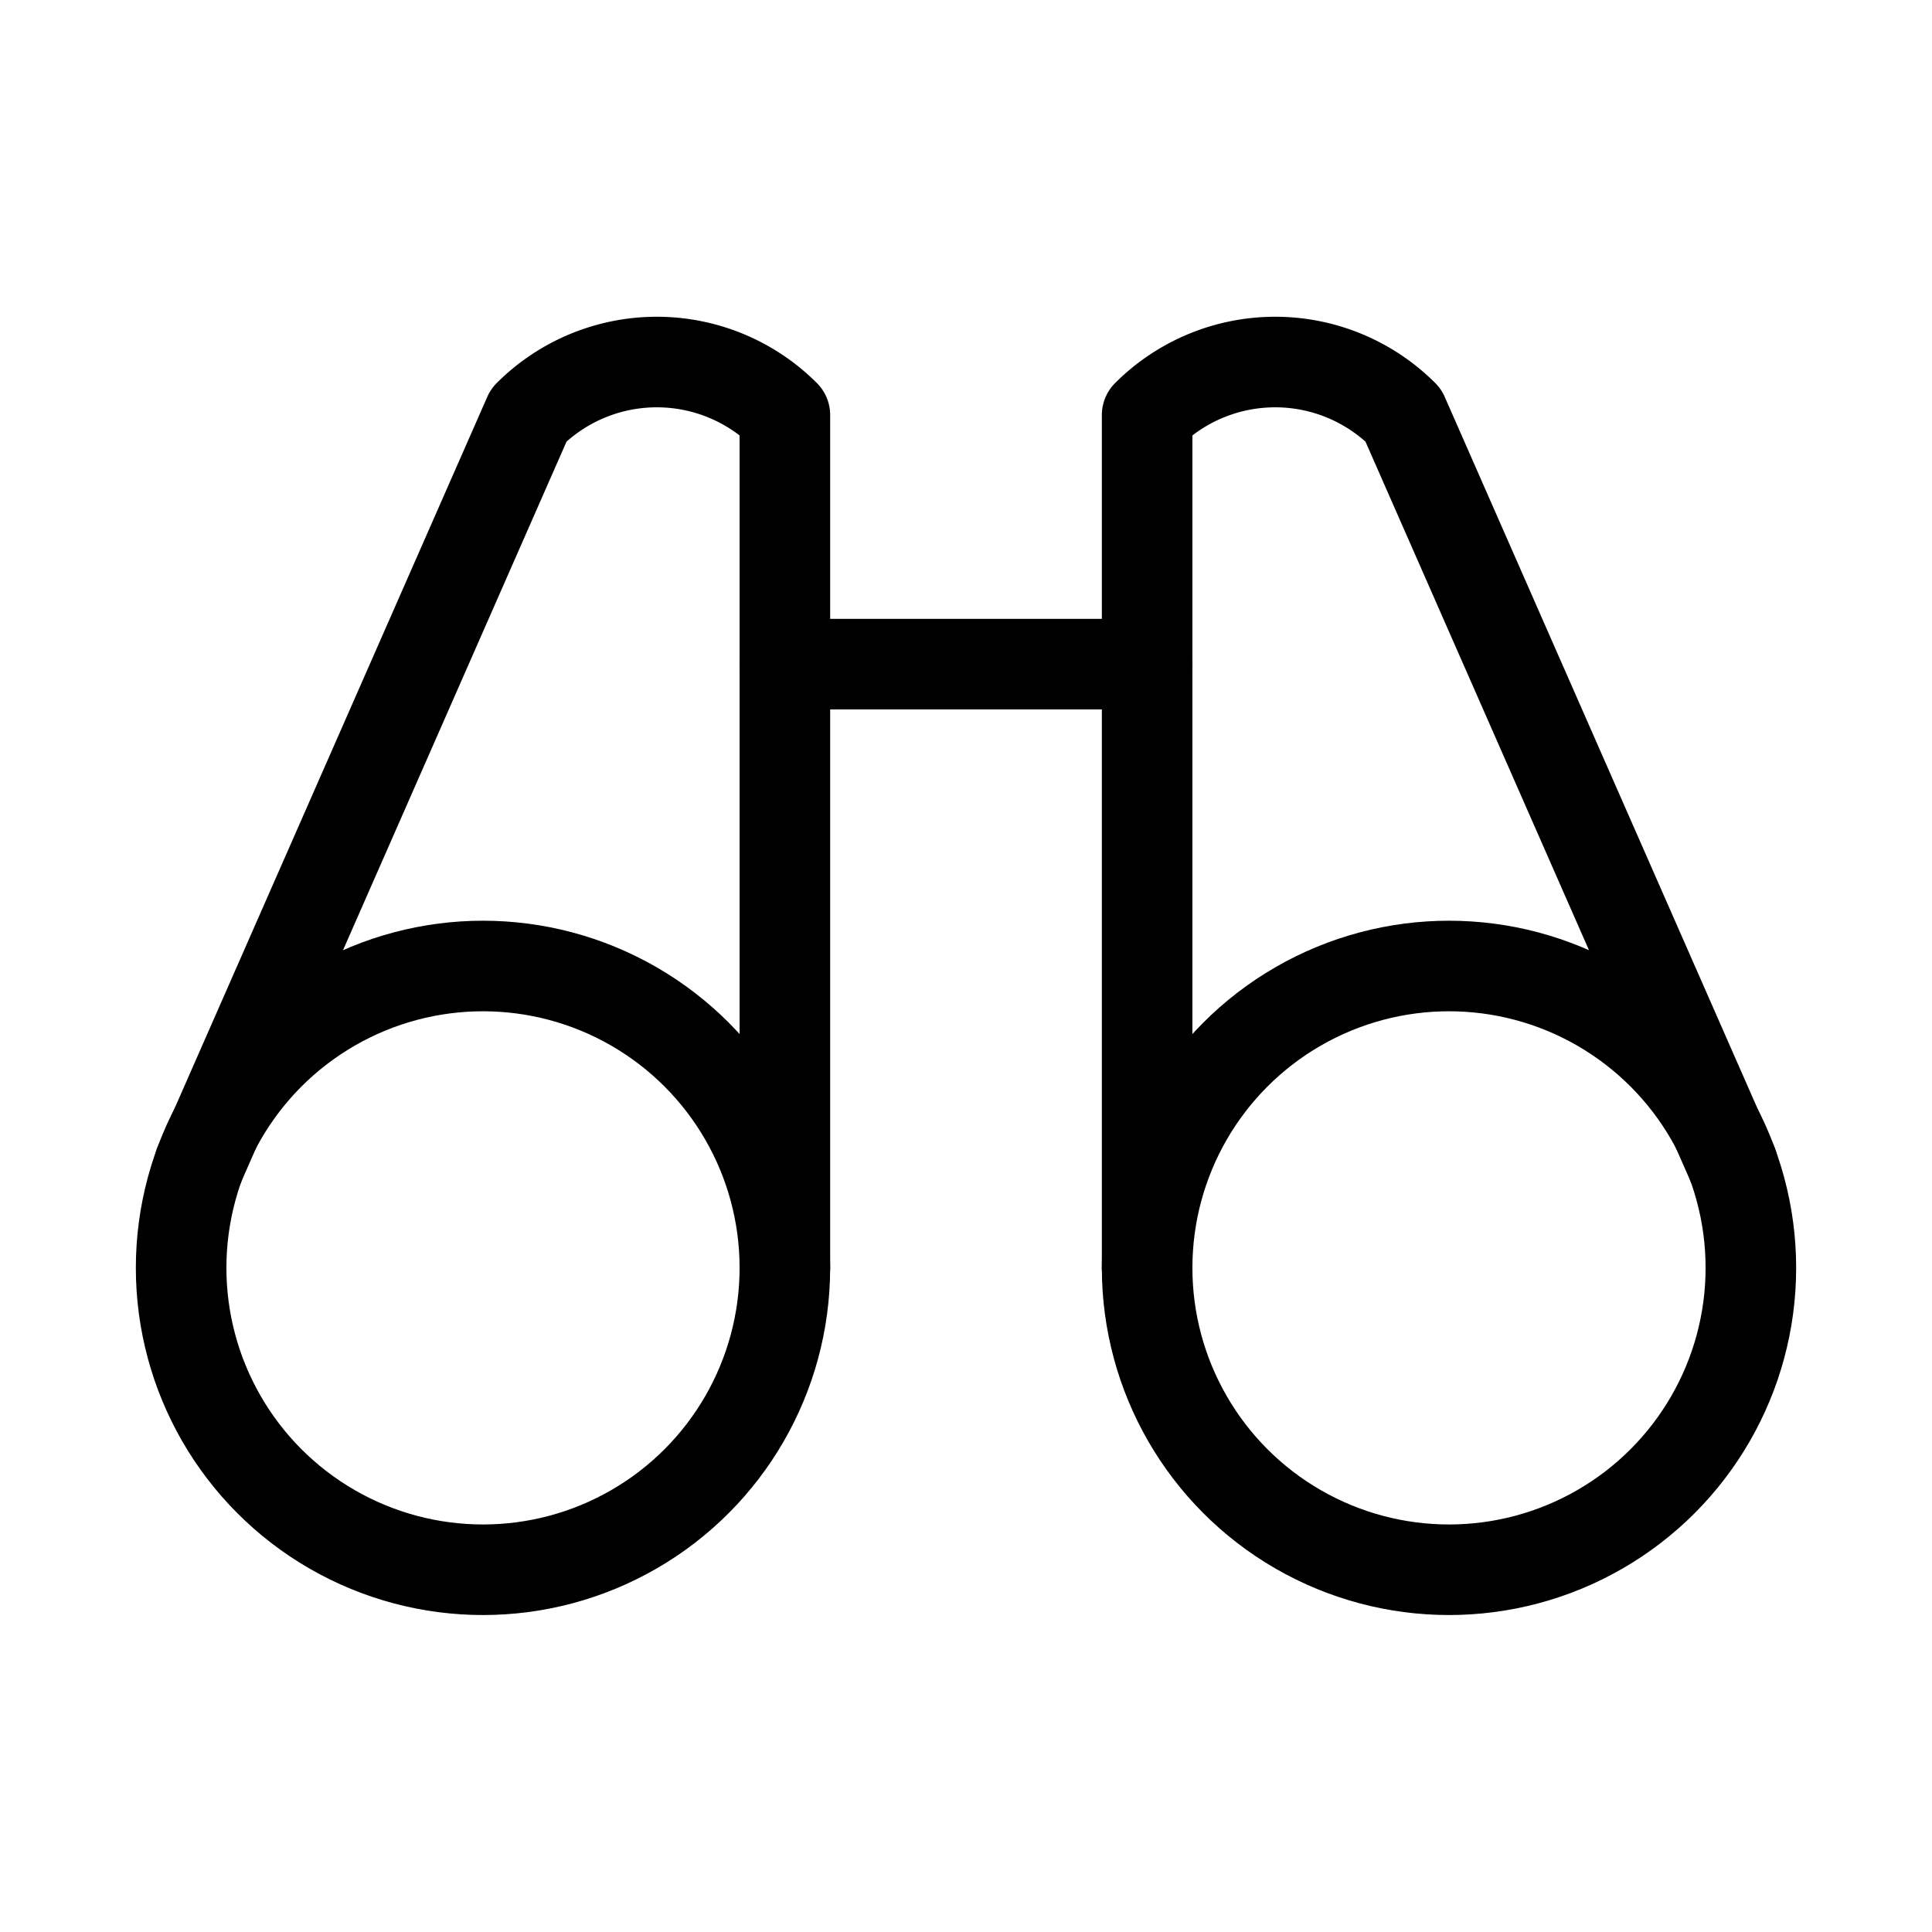 <?xml version="1.0" ?>
<svg xmlns="http://www.w3.org/2000/svg" viewBox="0 0 256 256">
  <rect width="256" height="256" fill="none"/>
  <line x1="104" y1="88" x2="152" y2="88" fill="none" stroke="currentColor" stroke-linecap="round" stroke-linejoin="round" stroke-width="12" class="svg"/>
  <path d="M229.59,154.32,185.94,55A24,24,0,0,0,152,55V168" fill="none" stroke="currentColor" stroke-linecap="round" stroke-linejoin="round" stroke-width="12" class="svg"/>
  <path d="M104,168V55a24,24,0,0,0-33.94,0L26.41,154.32" fill="none" stroke="currentColor" stroke-linecap="round" stroke-linejoin="round" stroke-width="12" class="svg"/>
  <circle cx="64" cy="168" r="40" fill="none" stroke="currentColor" stroke-linecap="round" stroke-linejoin="round" stroke-width="12" class="svg"/>
  <circle cx="192" cy="168" r="40" fill="none" stroke="currentColor" stroke-linecap="round" stroke-linejoin="round" stroke-width="12" class="svg"/>
</svg>
